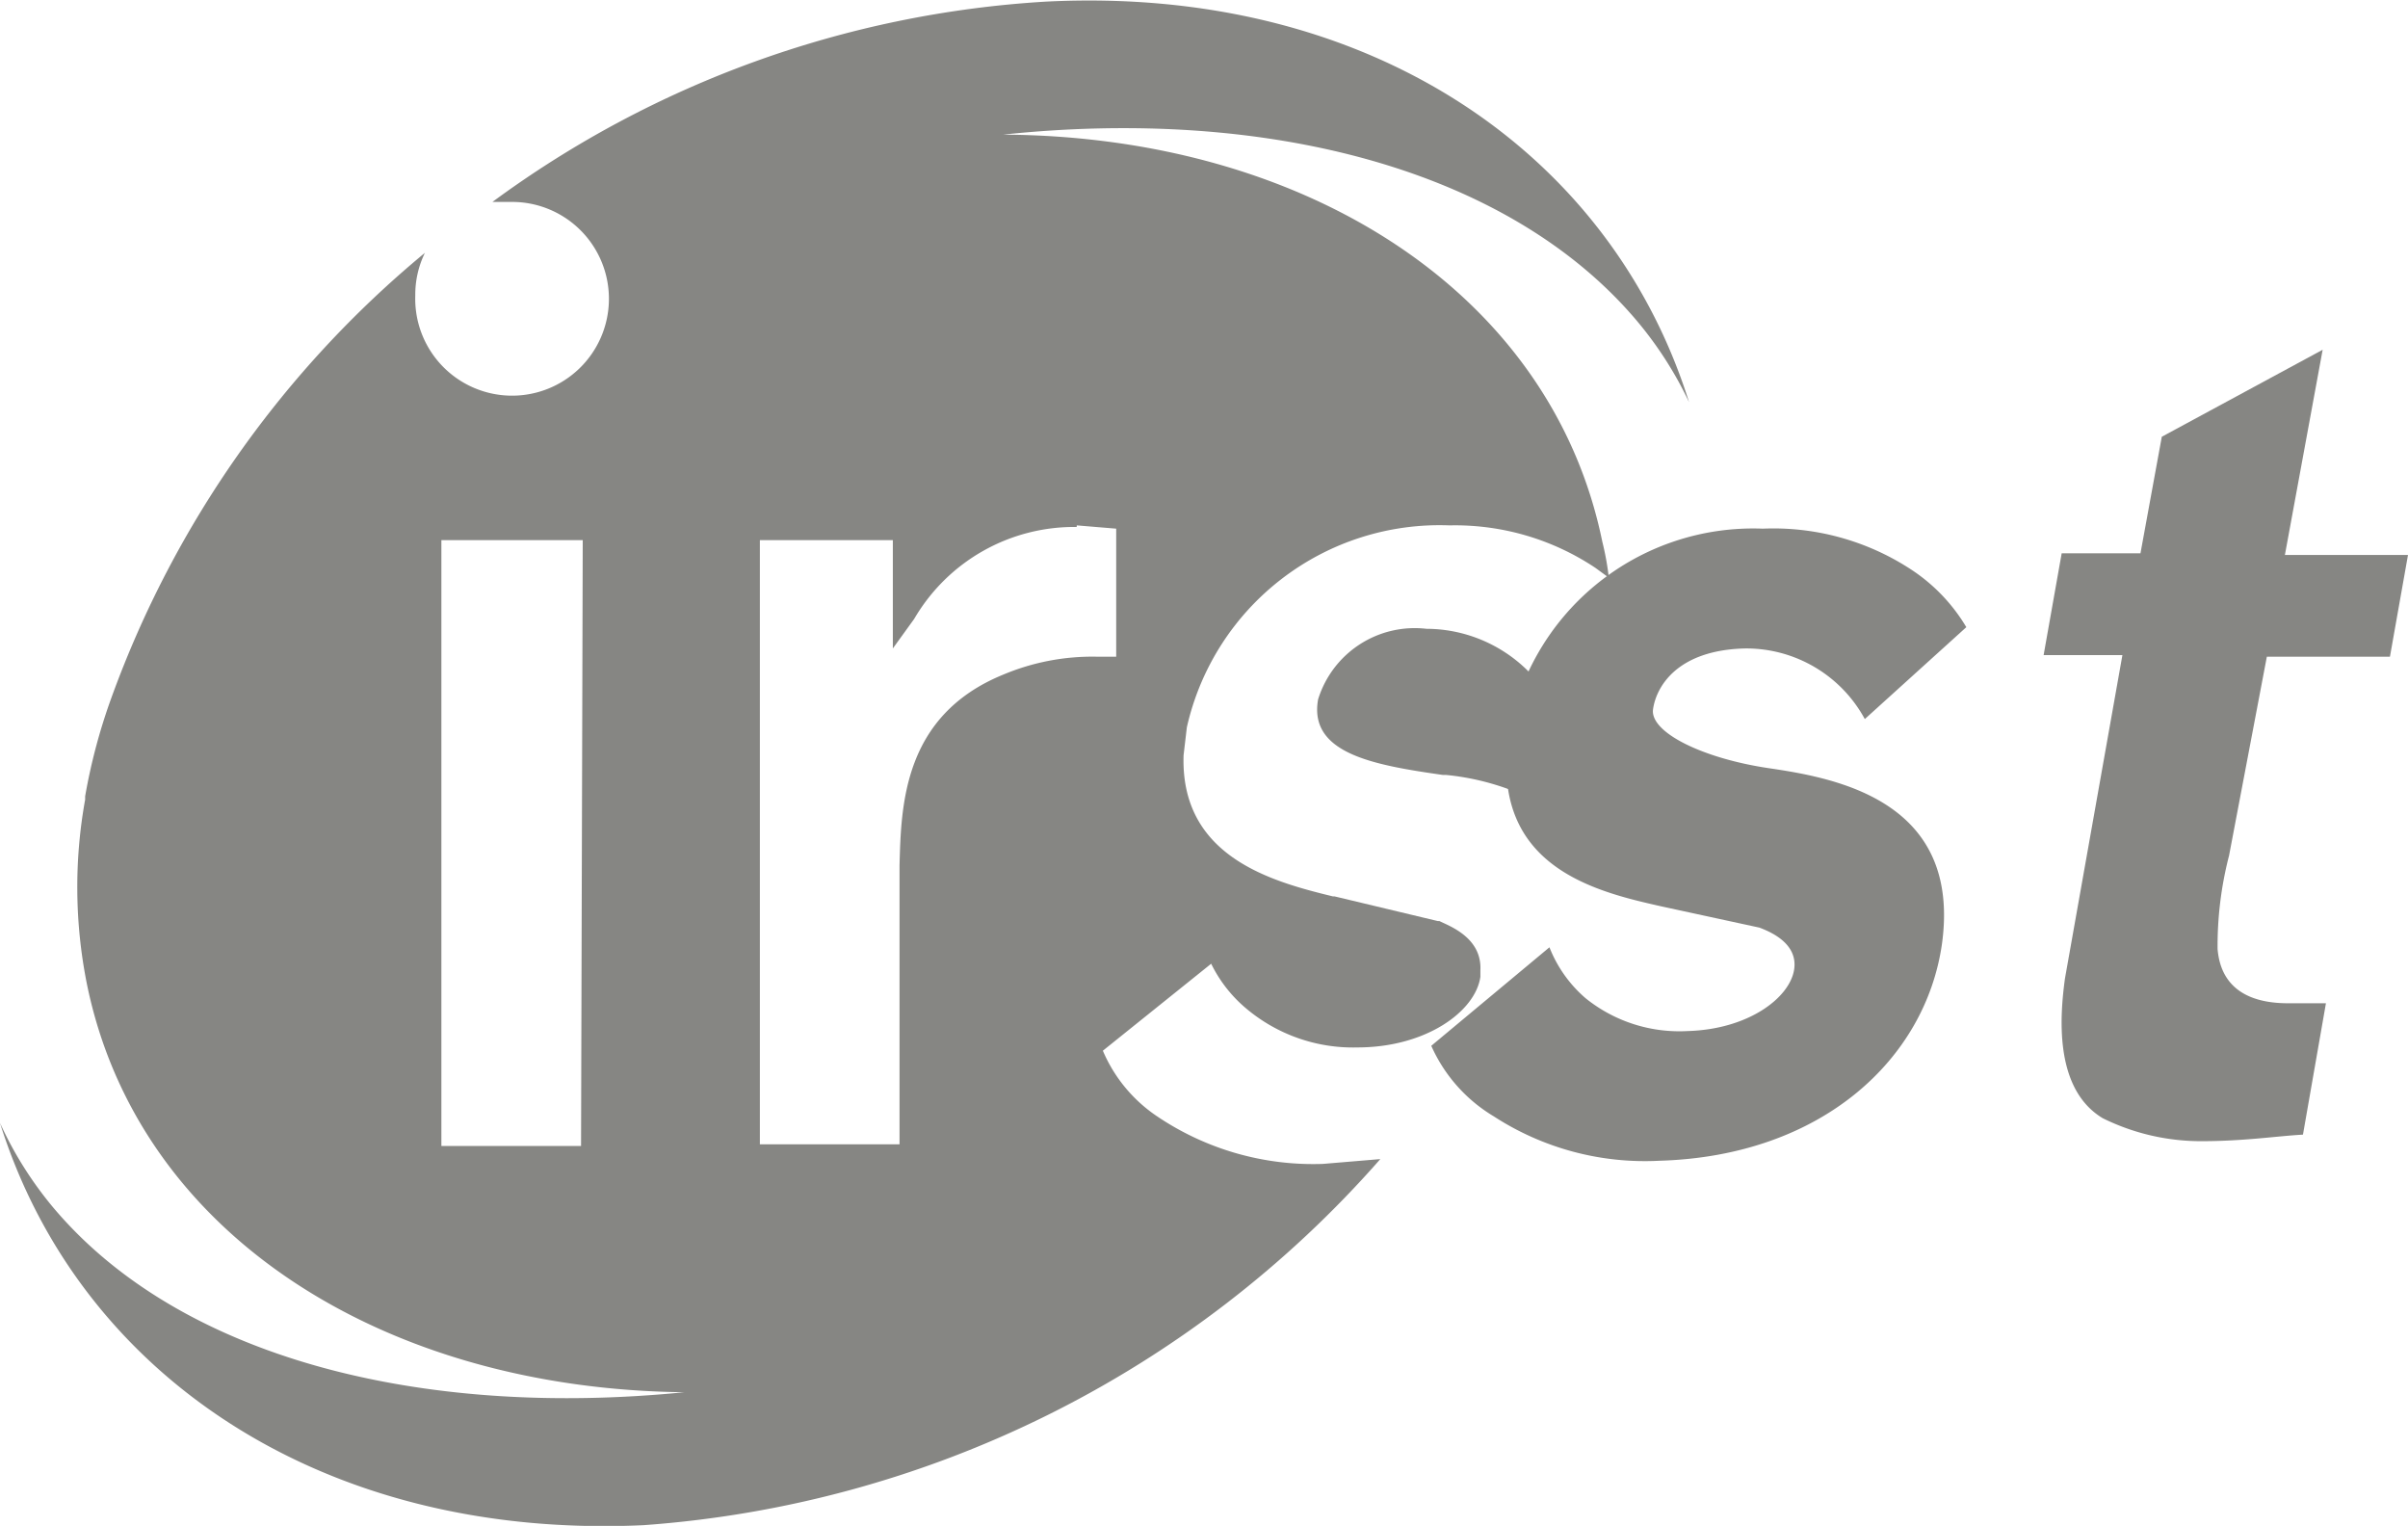 <?xml version="1.0" encoding="UTF-8"?> <svg xmlns="http://www.w3.org/2000/svg" xmlns:xlink="http://www.w3.org/1999/xlink" width="50" height="31.677" viewBox="0 0 50 31.677"><defs><style>.a{fill:none;}.b{clip-path:url(#a);}.c{fill:#868683;}</style><clipPath id="a"><rect class="a" width="50" height="31.677"></rect></clipPath></defs><g transform="translate(73.35 46.47)"><g class="b" transform="translate(-73.35 -46.47)"><path class="c" d="M85.1,39.8a3,3,0,0,0-2.59-1.5,2.1,2.1,0,0,0-2.249,1.466c-.2,1.125,1.159,1.363,2.59,1.568h.068a5.244,5.244,0,0,1,2.727,1.091v-.1a12.134,12.134,0,0,0,.511-1.806l.068-.239h0a10.907,10.907,0,0,0,.136-1.6l-1.3,1.091" transform="translate(-52.892 -25.246)"></path><path class="c" d="M96.2,36.144a2.8,2.8,0,0,0-2.488-1.466c-1.4.034-1.84.784-1.909,1.261s1.022,1.022,2.42,1.227,3.988.682,3.579,3.647c-.341,2.386-2.488,4.4-5.862,4.5a5.76,5.76,0,0,1-3.442-.92,3.238,3.238,0,0,1-1.3-1.466l2.454-2.045a2.693,2.693,0,0,0,.75,1.057,3.1,3.1,0,0,0,2.113.682c1.261-.034,2.113-.682,2.215-1.261s-.545-.818-.716-.886l-2.045-.443c-1.363-.307-3.545-.818-3.17-3.511a5.147,5.147,0,0,1,5.283-4.329,5.215,5.215,0,0,1,3.033.818,3.681,3.681,0,0,1,1.193,1.227Z" transform="translate(-57.479 -21.216)"></path><path class="c" d="M21.711.055A21.529,21.529,0,0,0,10.225,4.213h.409A2.011,2.011,0,1,1,8.623,6.156a1.977,1.977,0,0,1,.2-.886,21.466,21.466,0,0,0-6.51,9.237,12.065,12.065,0,0,0-.545,2.045v.068h0a10.225,10.225,0,0,0,.034,3.817c1.057,5.215,6.169,8.419,12.406,8.487-5.487.545-10.464-.716-13.088-3.817A7.737,7.737,0,0,1,0,23.334c1.636,5.215,6.68,8.657,13.361,8.35a22.486,22.486,0,0,0,15.3-7.6l-1.193.1a5.794,5.794,0,0,1-3.442-.988A3.1,3.1,0,0,1,22.9,21.834l2.249-1.806a2.829,2.829,0,0,0,.716.92,3.442,3.442,0,0,0,2.318.818c1.431,0,2.454-.75,2.556-1.466v-.136c.034-.682-.648-.92-.852-1.022h-.034L27.71,18.63h-.034c-1.261-.307-3.17-.818-3.1-2.931l.068-.579A5.38,5.38,0,0,1,30.1,10.928a5.249,5.249,0,0,1,3.033.886l.273.2a5.78,5.78,0,0,0-.136-.75C32.209,6.088,27.1,2.85,20.825,2.816c5.487-.579,10.464.716,13.122,3.817a7.771,7.771,0,0,1,1.125,1.738C33.436,3.157,28.391-.286,21.711.055M12.065,23.811h-2.9V11.234H12.1ZM22.359,10.928l.818.068v2.658h-.409a4.772,4.772,0,0,0-1.943.375c-2.079.852-2.113,2.727-2.147,3.954h0v5.794h-2.9V11.234h2.761v2.249l.443-.613a3.848,3.848,0,0,1,3.374-1.909" transform="translate(0 -0.021)"></path><path class="c" d="M128.351,31.8a7.494,7.494,0,0,0-.239,1.943c.034.375.2,1.125,1.466,1.125h.784l-.477,2.727c-.579.034-1.227.136-2.113.136a4.6,4.6,0,0,1-2.045-.477c-1.022-.613-.886-2.147-.784-2.9l1.193-6.714H124.5l.375-2.113h1.636l.443-2.42,3.34-1.806-.784,4.26h2.556l-.375,2.113h-2.556Z" transform="translate(-82.066 -14.04)"></path></g></g></svg> 